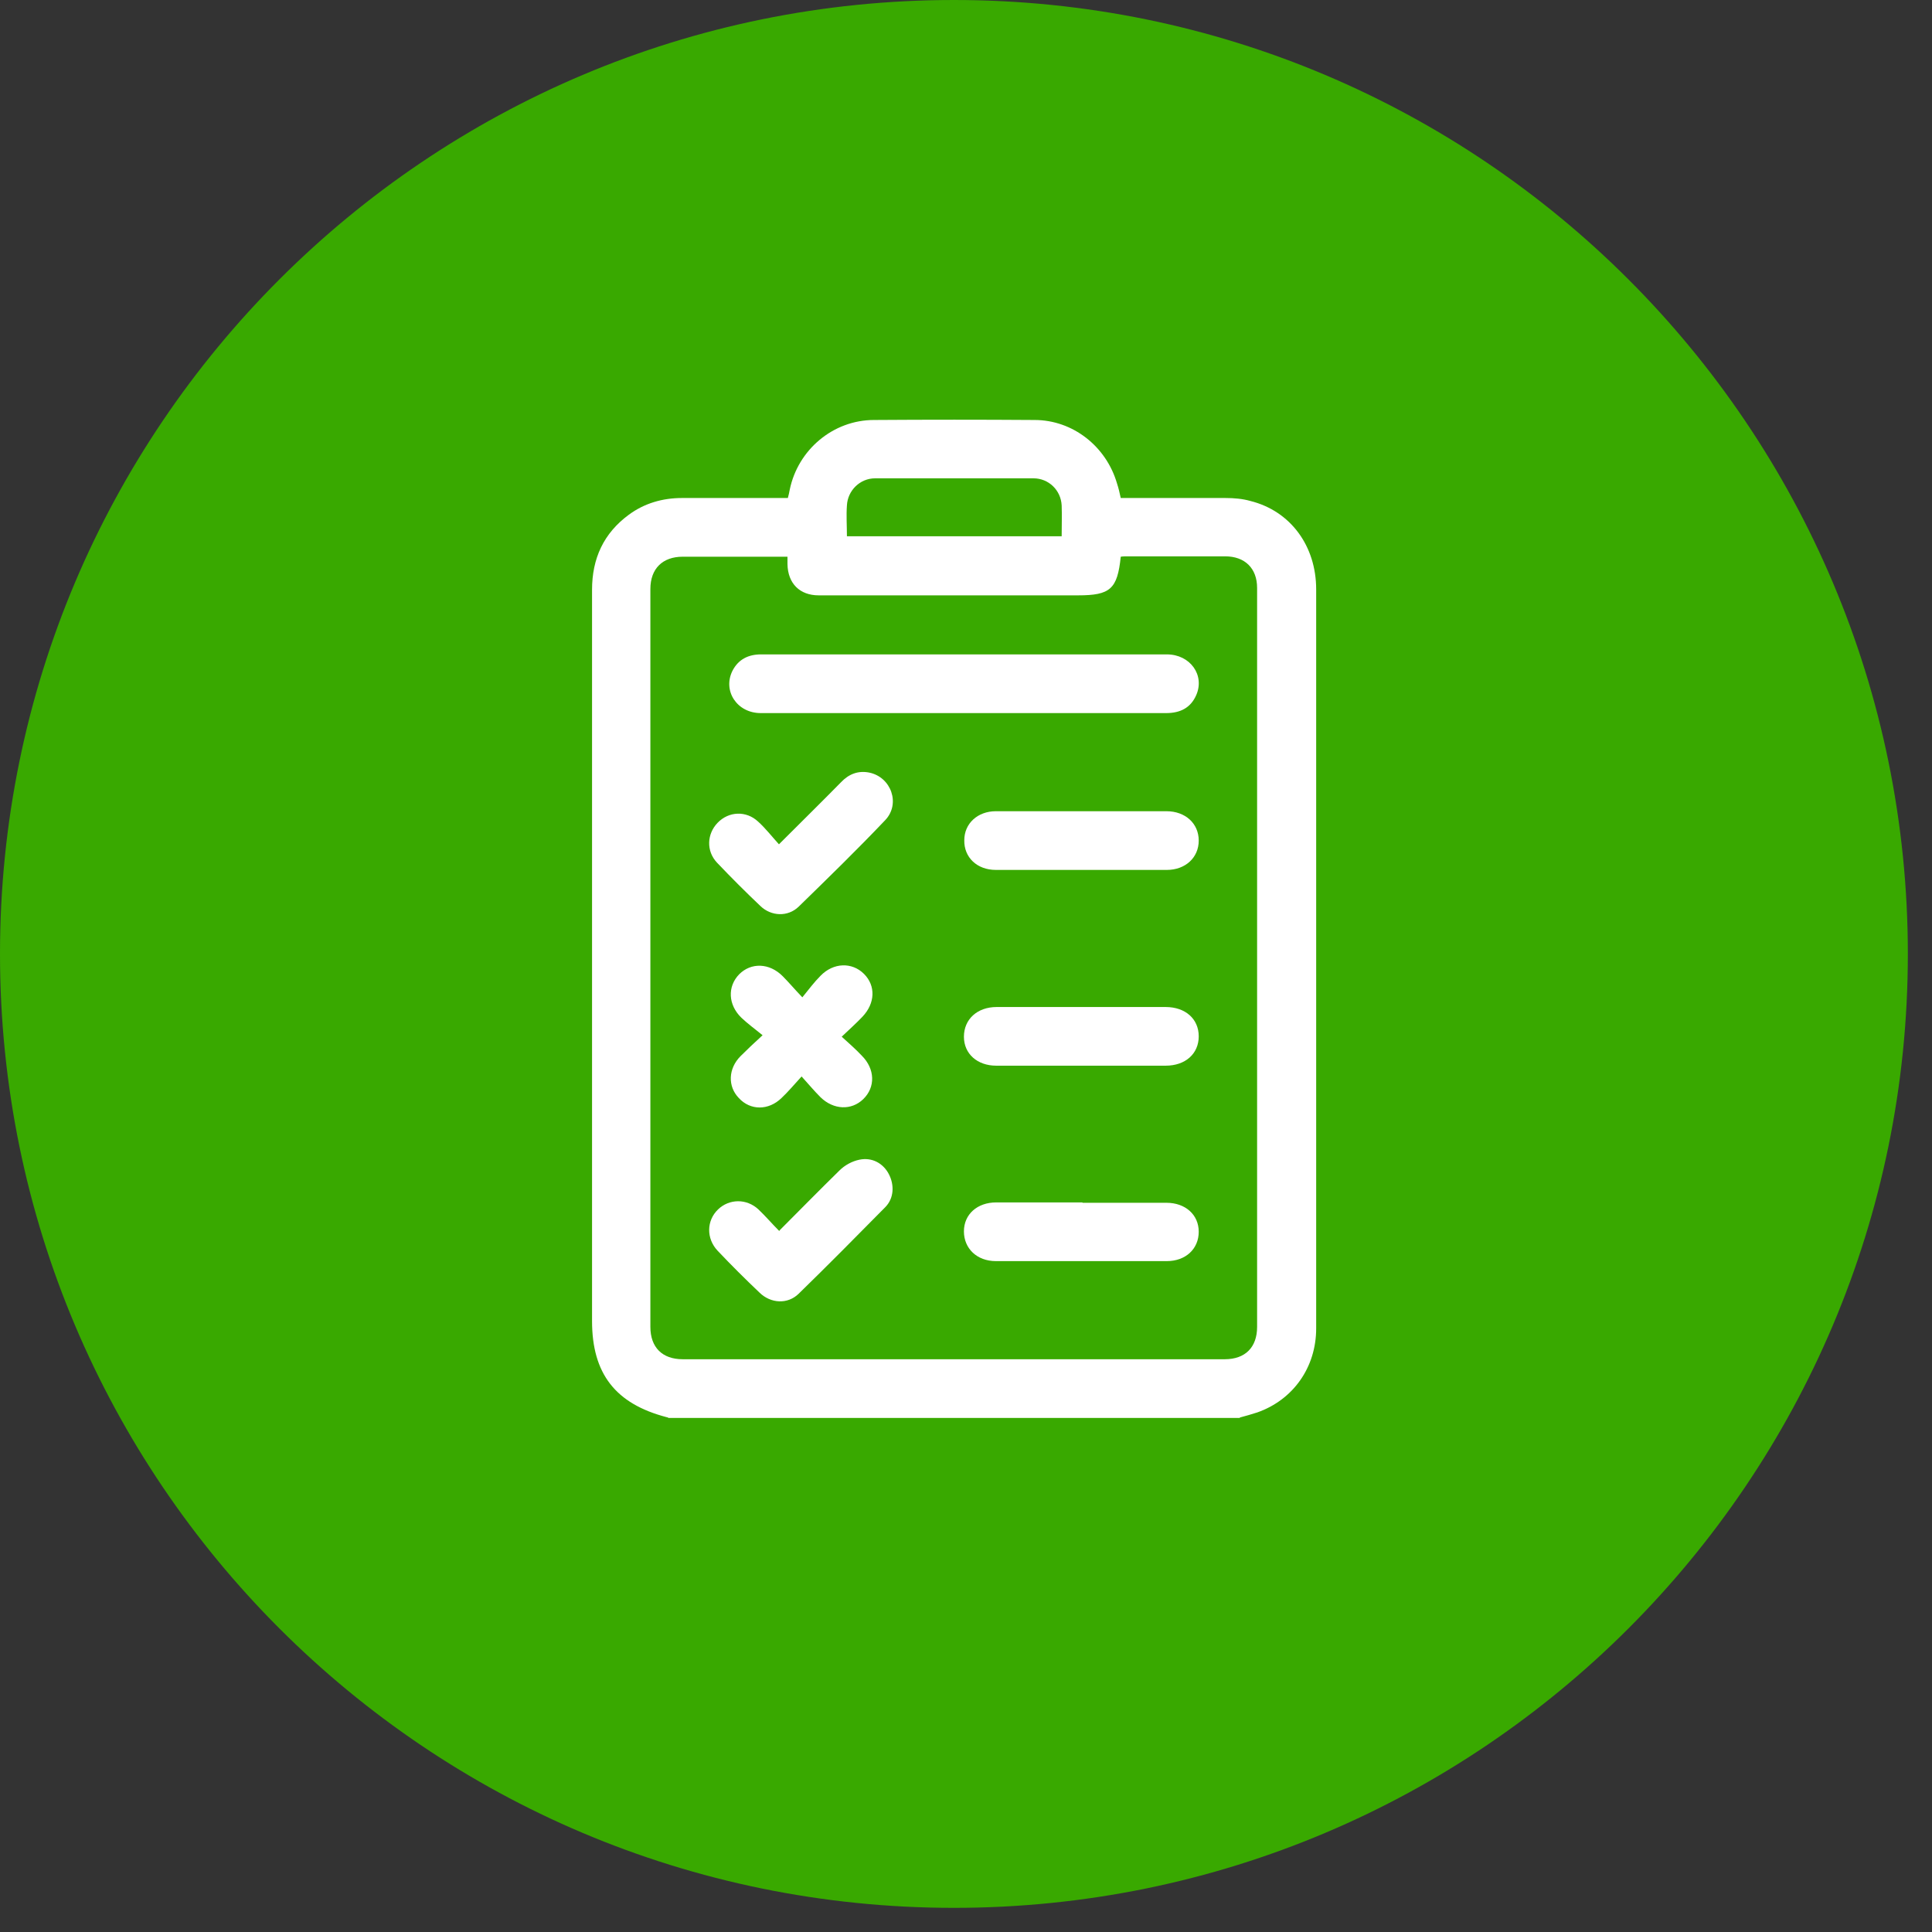<svg width="52" height="52" viewBox="0 0 52 52" fill="none" xmlns="http://www.w3.org/2000/svg">
<rect x="0" y="0" width="52" height="52" fill="#333333" stroke="none"/>
<path d="M25.675 51.35C39.855 51.35 51.35 39.855 51.35 25.675C51.35 11.495 39.855 0 25.675 0C11.495 0 0 11.495 0 25.675C0 39.855 11.495 51.35 25.675 51.35Z" fill="#39A900"/>
<path d="M33.375 38.164H17.995C17.995 38.164 17.965 38.144 17.945 38.144C16.565 37.784 15.935 36.974 15.935 35.554V15.874C15.935 15.034 16.245 14.354 16.925 13.854C17.345 13.544 17.835 13.404 18.355 13.404H21.205C21.225 13.324 21.245 13.254 21.255 13.184C21.475 12.104 22.425 11.304 23.525 11.304C24.965 11.294 26.405 11.294 27.845 11.304C28.875 11.304 29.775 12.014 30.065 13.014C30.105 13.134 30.135 13.264 30.165 13.404H30.455C31.295 13.404 32.135 13.404 32.985 13.404C33.215 13.404 33.445 13.424 33.655 13.484C34.735 13.754 35.425 14.694 35.425 15.864V35.754C35.425 36.804 34.805 37.674 33.845 38.014C33.685 38.064 33.525 38.114 33.365 38.154L33.375 38.164ZM21.195 14.984H18.375C17.835 14.984 17.505 15.304 17.505 15.854V35.714C17.505 36.264 17.825 36.584 18.375 36.584H32.965C33.515 36.584 33.835 36.264 33.835 35.714V15.824C33.835 15.294 33.505 14.974 32.975 14.974H30.365C30.295 14.974 30.225 14.974 30.165 14.984C30.075 15.854 29.885 16.024 29.015 16.024H22.035C21.525 16.024 21.205 15.704 21.195 15.184V14.964V14.984ZM22.785 14.434H28.575C28.575 14.144 28.585 13.874 28.575 13.604C28.555 13.194 28.225 12.874 27.815 12.874C26.395 12.874 24.975 12.874 23.555 12.874C23.145 12.874 22.815 13.204 22.795 13.604C22.775 13.874 22.795 14.144 22.795 14.434H22.785Z" fill="white"/>
<path d="M25.945 19.193H20.475C19.835 19.193 19.445 18.593 19.715 18.053C19.875 17.743 20.145 17.613 20.485 17.613H31.405C32.035 17.613 32.435 18.173 32.195 18.713C32.045 19.053 31.765 19.193 31.385 19.193H25.935H25.945Z" fill="white"/>
<path d="M22.655 27.903C22.865 28.093 23.035 28.243 23.195 28.413C23.555 28.773 23.565 29.263 23.235 29.583C22.915 29.893 22.435 29.873 22.085 29.533C21.915 29.363 21.765 29.183 21.575 28.973C21.365 29.203 21.215 29.383 21.035 29.553C20.685 29.893 20.195 29.893 19.885 29.553C19.585 29.243 19.595 28.763 19.935 28.423C20.105 28.253 20.275 28.093 20.525 27.863C20.315 27.693 20.125 27.553 19.955 27.393C19.595 27.043 19.575 26.553 19.895 26.223C20.215 25.903 20.705 25.913 21.065 26.273C21.225 26.433 21.375 26.613 21.595 26.843C21.775 26.623 21.915 26.433 22.085 26.263C22.435 25.903 22.935 25.893 23.255 26.213C23.575 26.533 23.555 27.003 23.215 27.363C23.055 27.533 22.875 27.693 22.665 27.893L22.655 27.903Z" fill="white"/>
<path d="M29.104 21.834H31.394C31.904 21.834 32.264 22.164 32.264 22.624C32.264 23.084 31.904 23.414 31.404 23.414H26.804C26.294 23.414 25.944 23.074 25.954 22.614C25.954 22.164 26.314 21.834 26.804 21.834H29.114H29.104Z" fill="white"/>
<path d="M29.104 28.683H26.814C26.304 28.683 25.944 28.363 25.944 27.904C25.944 27.433 26.304 27.104 26.824 27.104H31.374C31.904 27.104 32.264 27.424 32.264 27.893C32.264 28.363 31.904 28.683 31.374 28.683H29.114H29.104Z" fill="white"/>
<path d="M29.134 32.373H31.394C31.904 32.373 32.264 32.693 32.264 33.153C32.264 33.613 31.914 33.943 31.404 33.943H26.804C26.294 33.943 25.944 33.603 25.944 33.143C25.944 32.683 26.304 32.363 26.814 32.363H29.134V32.373Z" fill="white"/>
<path d="M20.985 33.113C21.544 32.553 22.064 32.023 22.595 31.503C22.735 31.363 22.934 31.253 23.134 31.213C23.474 31.143 23.774 31.313 23.924 31.603C24.075 31.893 24.064 32.253 23.825 32.493C23.055 33.273 22.285 34.053 21.494 34.823C21.195 35.113 20.744 35.083 20.445 34.793C20.055 34.423 19.674 34.043 19.314 33.663C19.005 33.333 19.015 32.853 19.325 32.553C19.625 32.263 20.095 32.253 20.415 32.553C20.605 32.733 20.774 32.933 20.974 33.133L20.985 33.113Z" fill="white"/>
<path d="M20.975 22.715C21.555 22.134 22.105 21.595 22.635 21.055C22.845 20.834 23.095 20.735 23.395 20.794C23.985 20.915 24.245 21.634 23.825 22.075C23.075 22.864 22.285 23.634 21.495 24.404C21.205 24.684 20.755 24.665 20.465 24.384C20.065 24.005 19.675 23.614 19.295 23.215C19.005 22.904 19.025 22.445 19.315 22.145C19.615 21.834 20.085 21.814 20.405 22.114C20.605 22.294 20.775 22.515 20.965 22.724L20.975 22.715Z" fill="white"/>
</svg>
